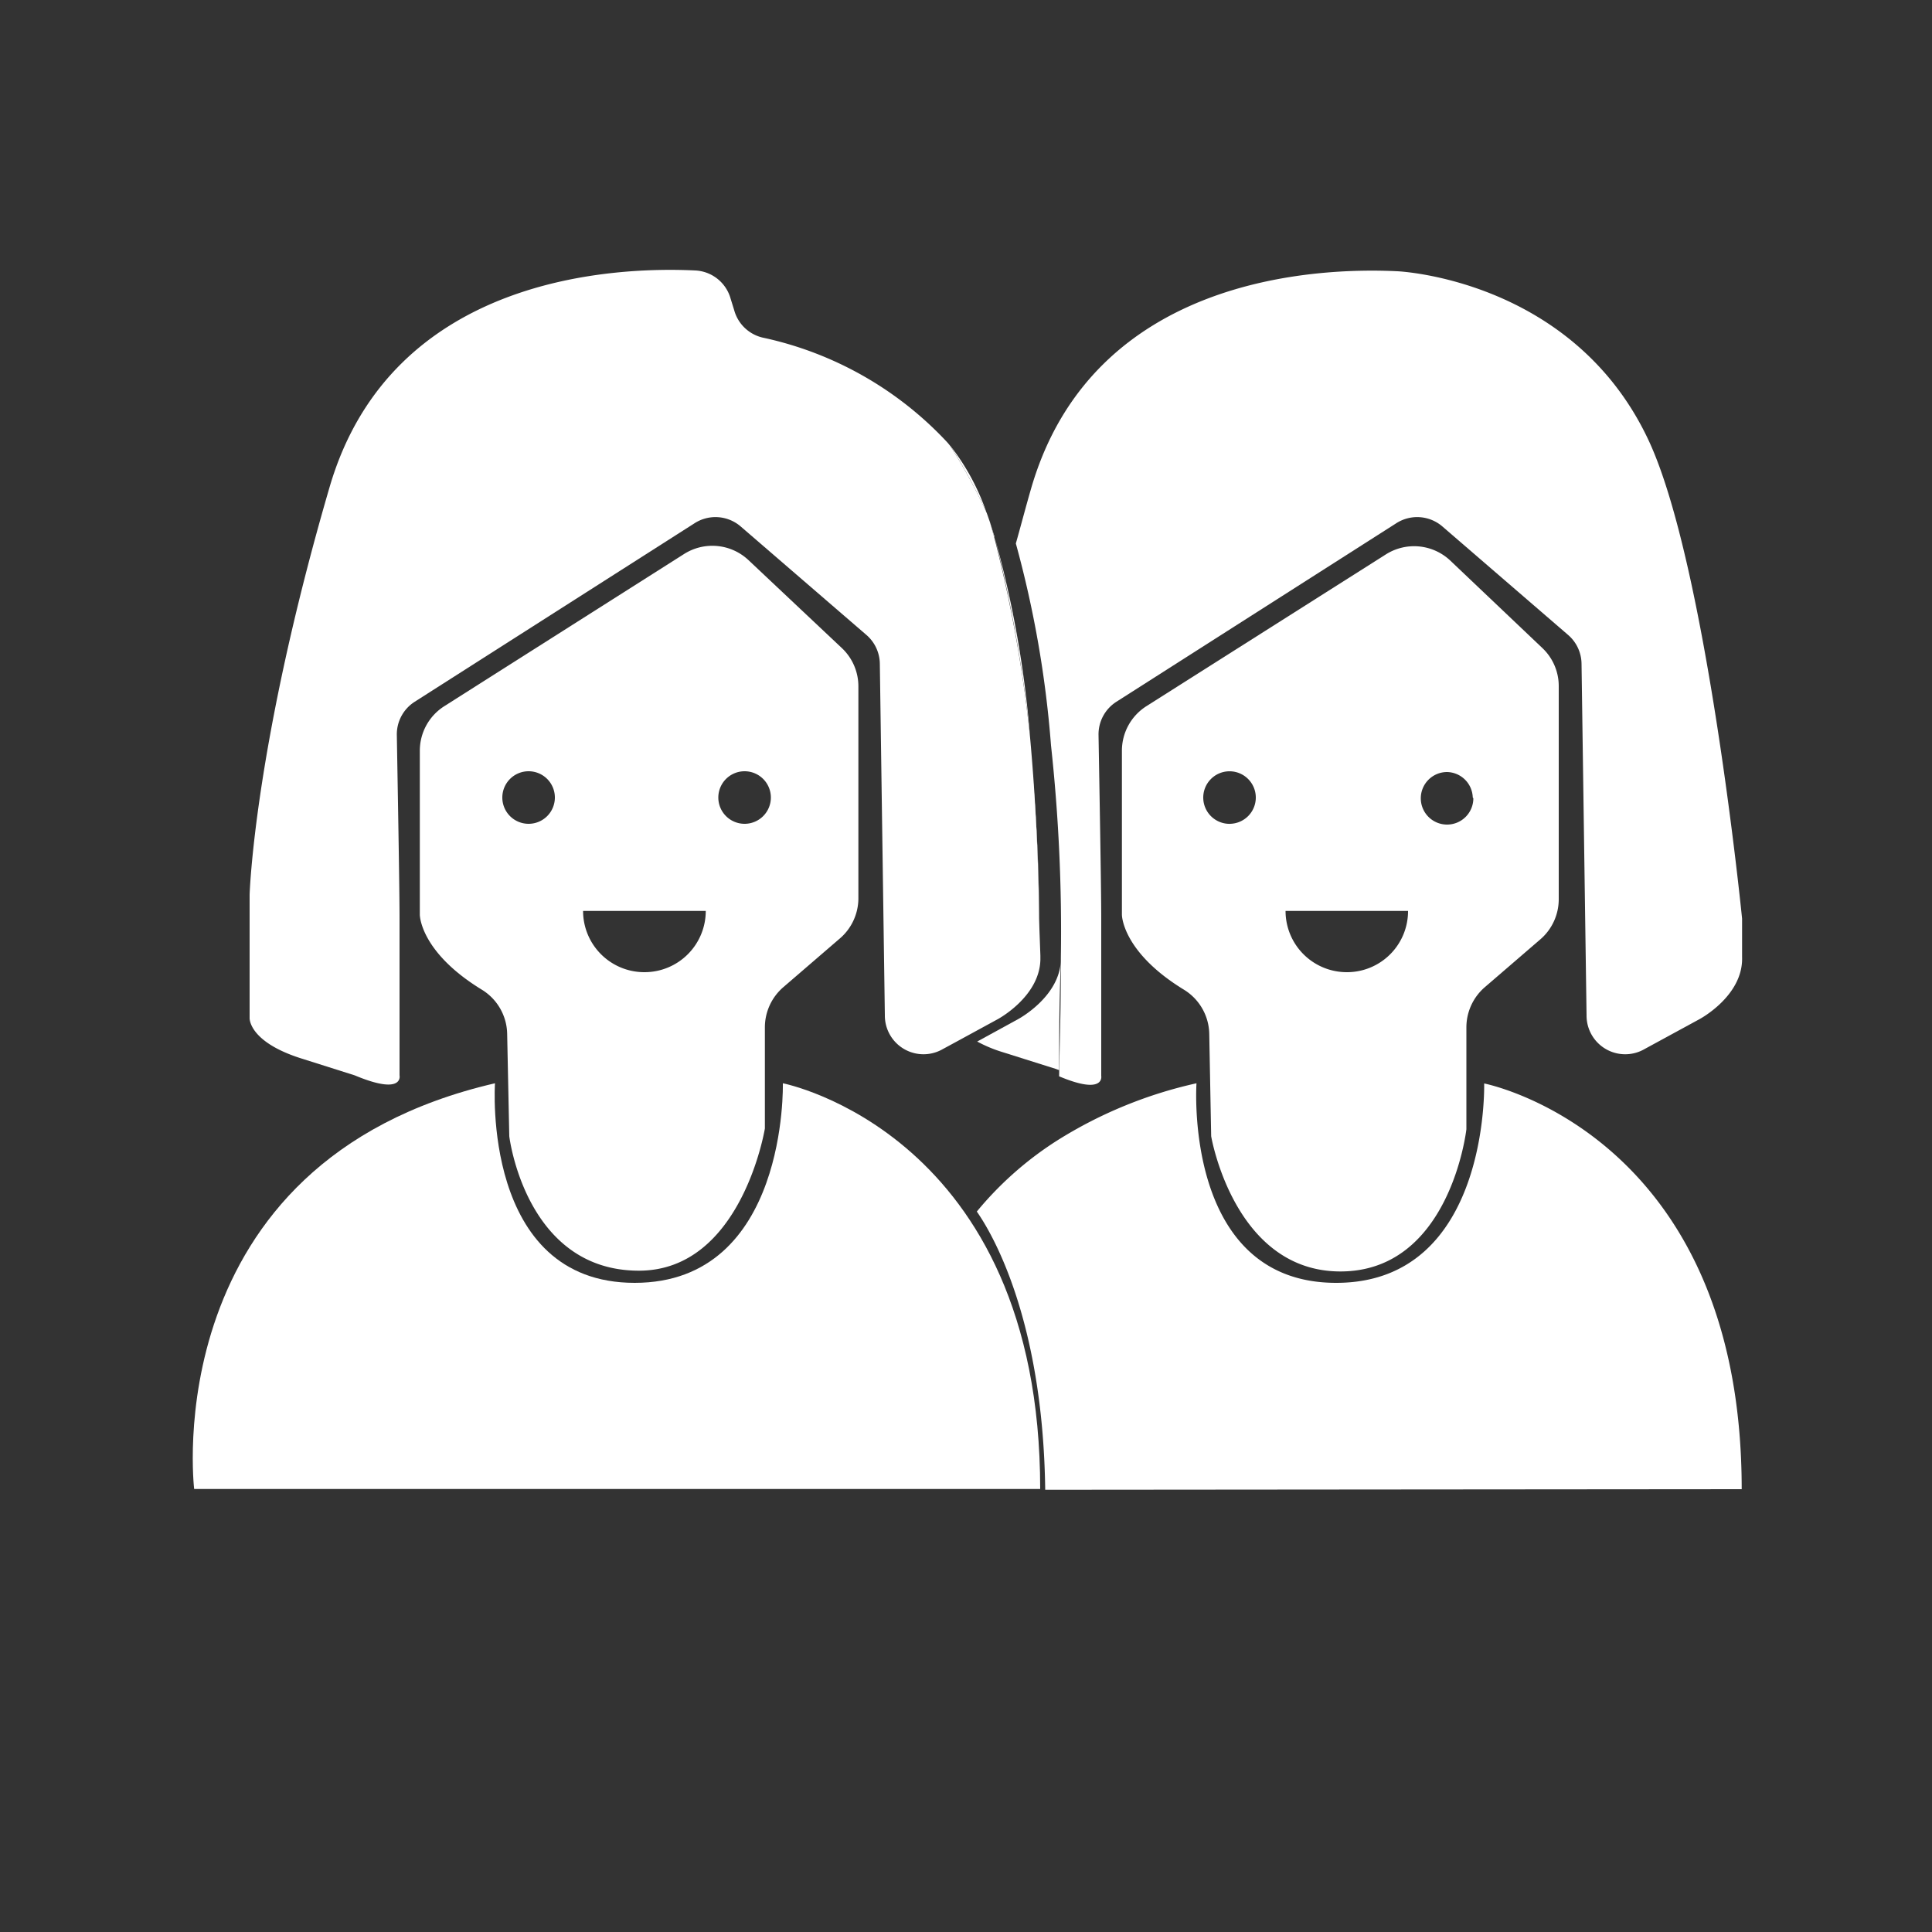 <svg id="Capa_1" data-name="Capa 1" xmlns="http://www.w3.org/2000/svg" viewBox="0 0 100 100"><rect x="0" y="0" width="100" height="100" fill="#333333" stroke="none"/><defs><style>.cls-1{fill:#fff;}.cls-2{fill:none;}</style></defs><title>iconos</title><path class="cls-1" d="M25.62,56.07S24.91,66.4,32.85,66.4s7.67-10.33,7.67-10.33,13.32,2.59,13.32,21H10.05S8,60.15,25.62,56.07Z"/><path class="cls-1" d="M33.07,65.77c5.32,0,6.52-7.36,6.52-7.36V53.17a2.75,2.75,0,0,1,.95-2.07l2.89-2.49a2.75,2.75,0,0,0,1-2.07v-11a2.72,2.72,0,0,0-.86-2L38.75,29a2.73,2.73,0,0,0-3.35-.32L23,36.55a2.73,2.73,0,0,0-1.27,2.31v8.49s0,1.91,3.2,3.87a2.74,2.74,0,0,1,1.32,2.26l.11,5.33S27.19,65.77,33.07,65.77ZM27.36,42.64a1.36,1.36,0,1,1,1.36-1.36A1.36,1.36,0,0,1,27.36,42.64Zm6,7.68a3.17,3.17,0,0,1-3.18-3.17h6.35A3.17,3.17,0,0,1,33.38,50.32Zm5.18-7.68a1.36,1.36,0,1,1,1.36-1.36A1.36,1.36,0,0,1,38.56,42.64Z"/><path class="cls-2" d="M69.68,50.32a3.16,3.16,0,0,0,3.17-3.17H66.51A3.17,3.17,0,0,0,69.68,50.32Z"/><path class="cls-2" d="M63.67,39.92A1.36,1.36,0,1,0,65,41.28,1.36,1.36,0,0,0,63.67,39.92Z"/><path class="cls-2" d="M51.23,27h0Z"/><path class="cls-2" d="M51.06,26.53l.15.43C51.17,26.83,51.12,26.68,51.06,26.53Z"/><path class="cls-2" d="M73.51,41.28a1.36,1.36,0,1,0,1.36-1.36A1.36,1.36,0,0,0,73.51,41.28Z"/><path class="cls-1" d="M51.47,27.76,51.23,27c.06.19.13.47.23.81Z"/><path class="cls-1" d="M49.17,23.05a28.38,28.38,0,0,1,1.89,3.48A11.84,11.84,0,0,0,49.17,23.05Z"/><path class="cls-1" d="M51.21,27v0Z"/><path class="cls-1" d="M53.78,47.54l0,1.92v-.22a89.2,89.2,0,0,0-.52-11C53.8,43.28,53.78,47.54,53.78,47.54Z"/><path class="cls-1" d="M57,55.69V47.54c0-1.6-.1-7.09-.14-9.48a2,2,0,0,1,.93-1.74l14.47-9.23a2,2,0,0,1,2.41.17l6.49,5.6a2,2,0,0,1,.7,1.5l.26,18.2a2,2,0,0,0,3,1.74l2.83-1.54s2.28-1.2,2.22-3.21l0-2s-1.82-18.3-4.84-24.76c-3.92-8.37-13-8.75-13-8.75-4.09-.2-15.74.22-18.95,11.21-.29,1-.55,2-.8,2.88A55.32,55.32,0,0,1,54.4,38.58a89.09,89.09,0,0,1,.51,11V50c0,2.35-.07,4.23-.09,5.71C57.2,56.71,57,55.69,57,55.69Z"/><path class="cls-1" d="M52.68,52.76l-2.1,1.15a7.1,7.1,0,0,0,1.32.55l2.76.87.16.06c0-1.49,0-3.36.09-5.71C54.86,51.61,52.68,52.76,52.68,52.76Z"/><path class="cls-1" d="M53.84,49.55v.13S53.84,49.59,53.84,49.55Z"/><path class="cls-1" d="M53.32,38.21a54.57,54.57,0,0,0-1.85-10.45v0A71.31,71.31,0,0,1,53.32,38.21Z"/><path class="cls-1" d="M53.78,47.54s0-4.26-.46-9.33a71.31,71.31,0,0,0-1.86-10.4c-.1-.34-.17-.62-.23-.81h0v0l-.15-.43a28.38,28.38,0,0,0-1.89-3.48,3,3,0,0,0-.23-.27,18.28,18.28,0,0,0-9.41-5.33A2,2,0,0,1,38,16.05l-.18-.58A2,2,0,0,0,36,14c-4.09-.2-15.73.22-18.94,11.21-3.92,13.42-4.14,21.1-4.14,21.1v6.38s-.07,1.23,2.69,2.1l2.75.87c2.56,1.07,2.32,0,2.32,0V47.54c0-1.6-.1-7.09-.14-9.48a2,2,0,0,1,.93-1.74l14.47-9.23a2,2,0,0,1,2.41.17l6.49,5.6a2,2,0,0,1,.7,1.5l.26,18.2a2,2,0,0,0,3,1.74l.72-.39,2.11-1.15s2.17-1.15,2.22-3.08v-.22Z"/><path class="cls-1" d="M71.71,28.71,59.34,36.55a2.73,2.73,0,0,0-1.27,2.31v8.49s0,1.91,3.2,3.87a2.74,2.74,0,0,1,1.32,2.26l.1,5.33s1.18,7,6.69,7c5.69,0,6.52-7.36,6.52-7.36V53.17a2.75,2.75,0,0,1,.95-2.07l2.89-2.49a2.74,2.74,0,0,0,.94-2.07v-11a2.71,2.71,0,0,0-.85-2L75.05,29A2.73,2.73,0,0,0,71.71,28.71Zm-8,13.93A1.36,1.36,0,1,1,65,41.28,1.36,1.36,0,0,1,63.67,42.64Zm6,7.68a3.17,3.17,0,0,1-3.17-3.17h6.34A3.16,3.16,0,0,1,69.68,50.32Zm6.55-9a1.36,1.36,0,1,1-1.36-1.36A1.36,1.36,0,0,1,76.23,41.28Z"/><path class="cls-1" d="M90.15,77.08c0-18.42-13.33-21-13.33-21S77.1,66.4,69.16,66.4s-7.23-10.33-7.23-10.33A22.82,22.82,0,0,0,54.77,59l0,2.59,0-2.59a17.67,17.67,0,0,0-4.21,3.71c.7,1,3.42,5.43,3.54,14.4Z"/></svg>